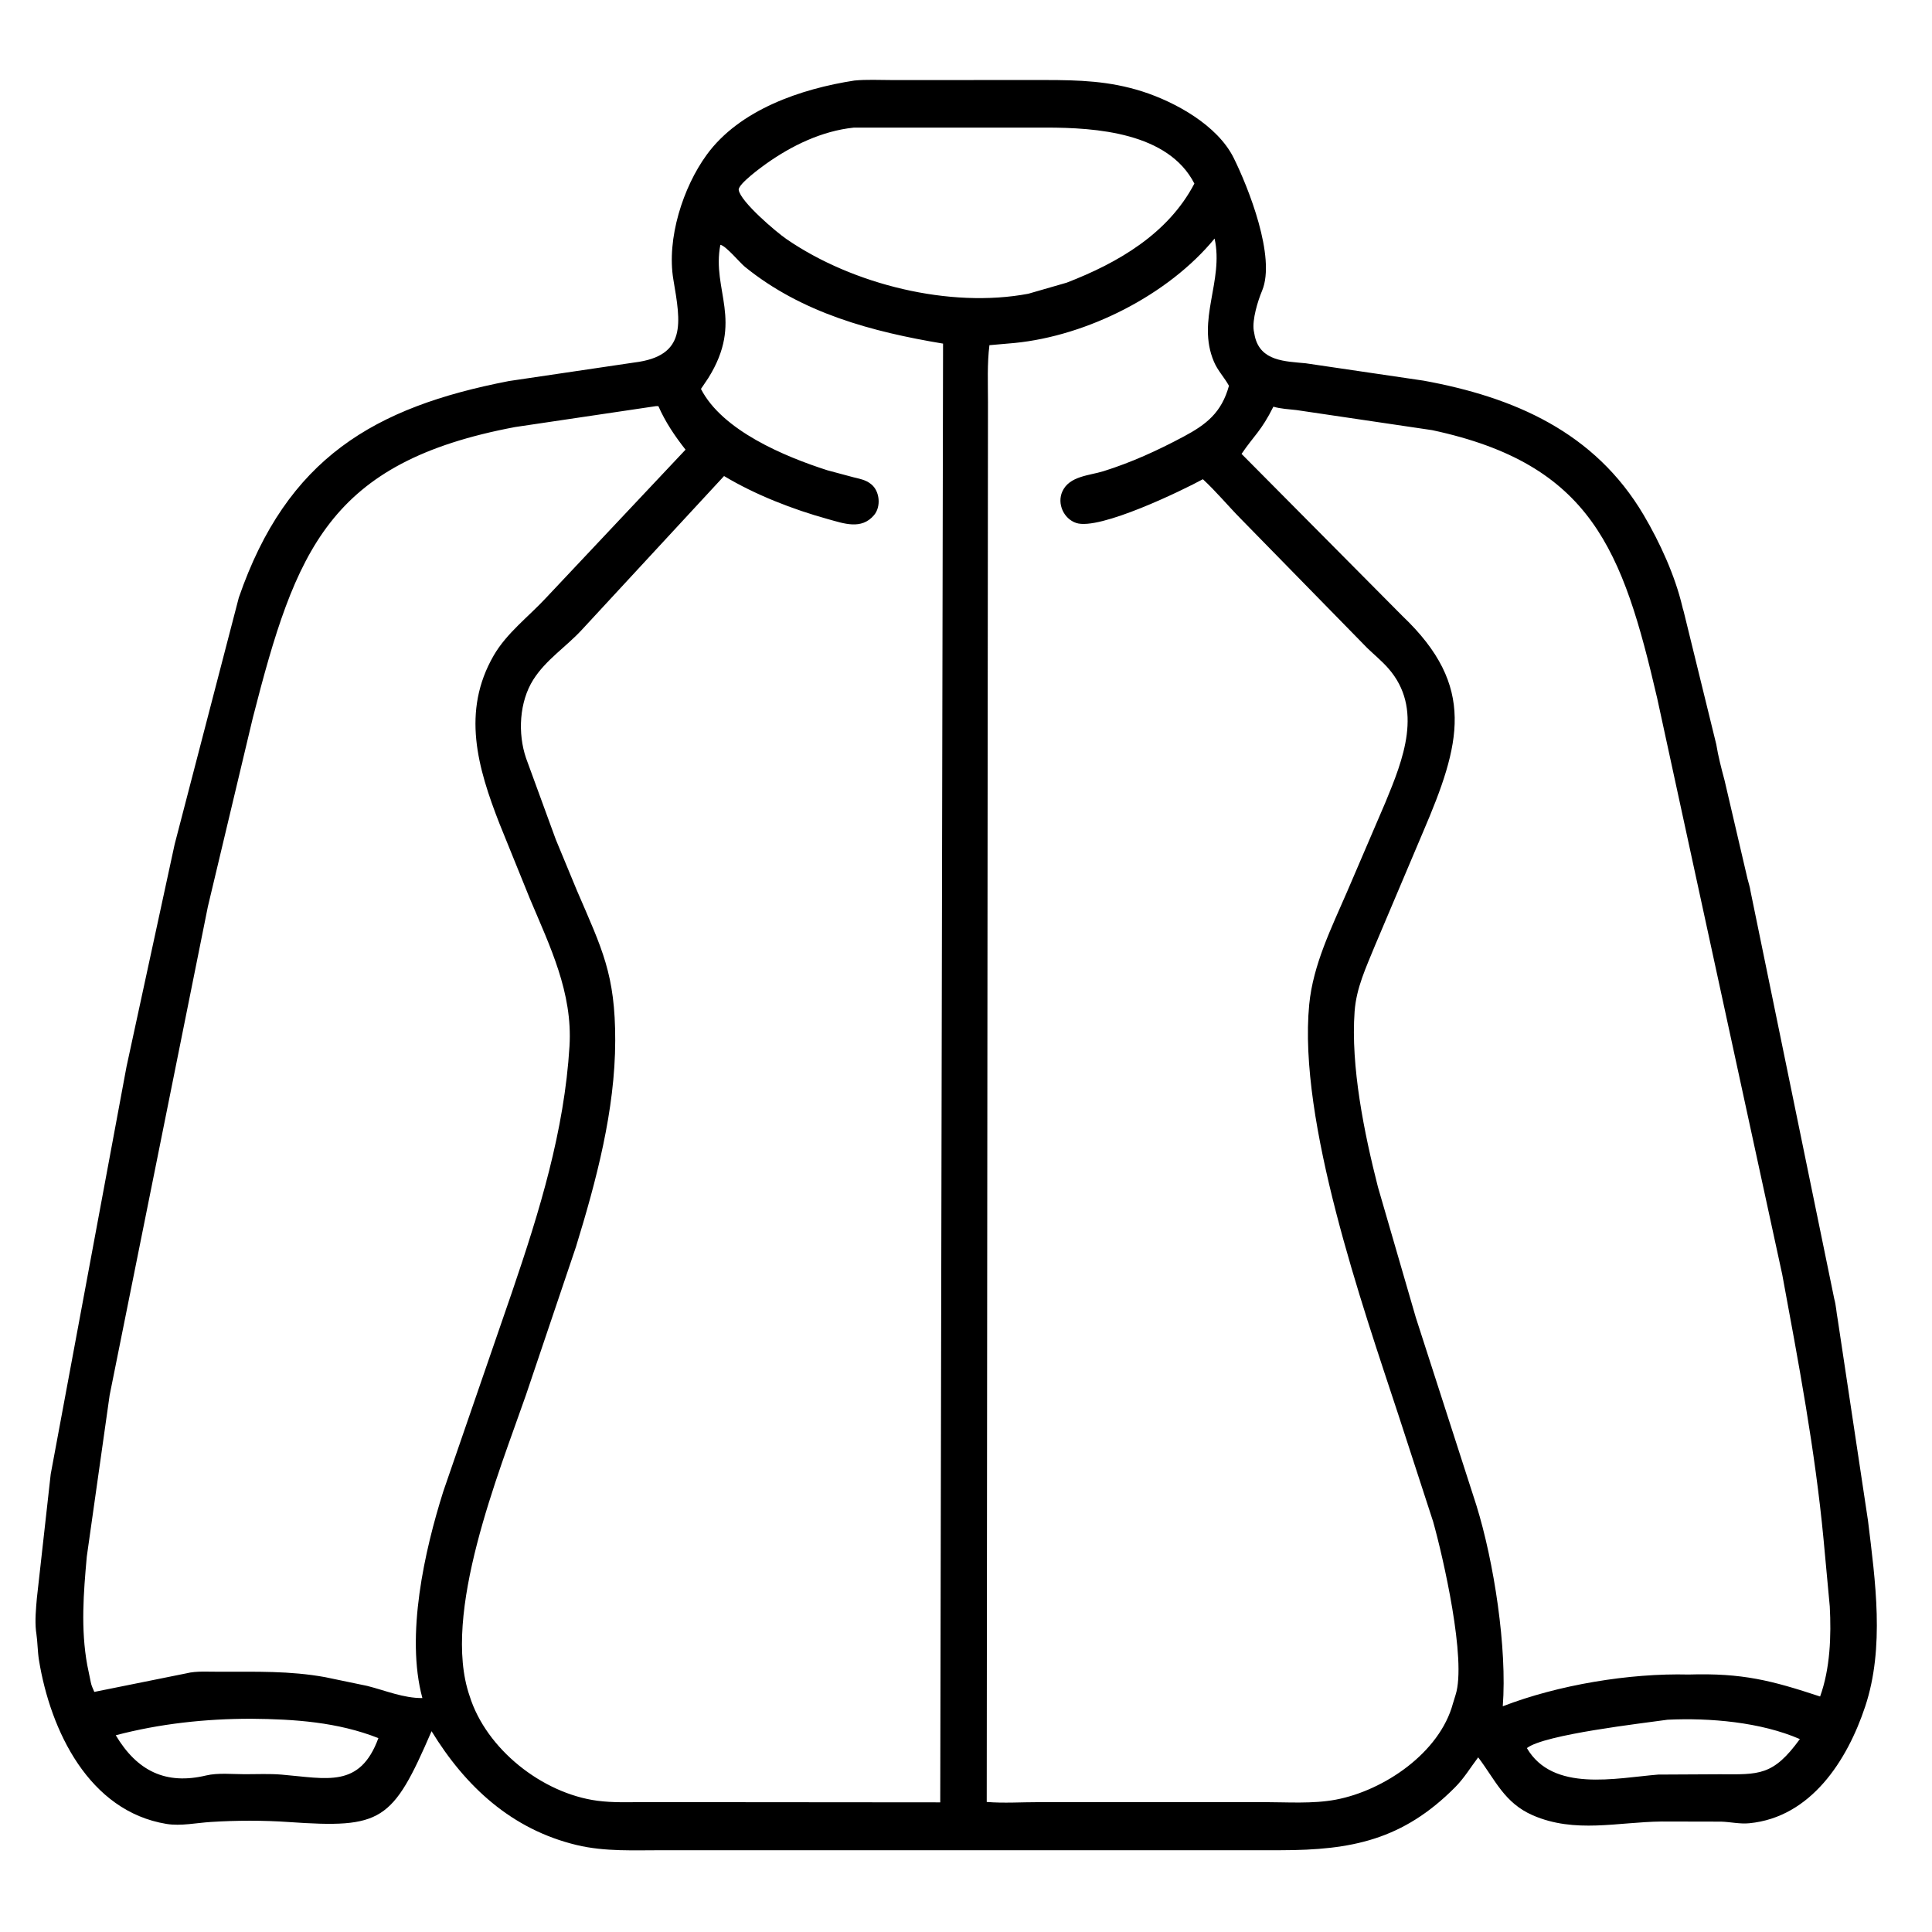 <svg width="48" height="48" viewBox="0 0 48 48" fill="none" xmlns="http://www.w3.org/2000/svg">
<path d="M25.776 45.968L16.476 45.968C15.758 45.967 15.033 46.008 14.33 45.84C12.711 45.452 11.564 44.386 10.722 43.011C9.75 45.261 9.489 45.428 7.173 45.268C6.548 45.224 5.867 45.226 5.241 45.266C4.884 45.288 4.493 45.373 4.137 45.315C2.212 45 1.254 43.002 0.968 41.245C0.933 41.026 0.935 40.801 0.903 40.582L0.894 40.519C0.866 40.254 0.893 39.971 0.916 39.706L1.26 36.624L3.143 26.502L4.339 20.977L5.933 14.848C7.13 11.38 9.298 10.115 12.645 9.467L15.762 9.006C17.071 8.844 16.912 8.023 16.73 6.948C16.558 5.931 16.969 4.652 17.559 3.844C18.376 2.723 19.902 2.206 21.227 2.001C21.532 1.971 21.85 1.989 22.157 1.989L25.967 1.988C26.813 1.989 27.56 2.011 28.38 2.272C29.21 2.538 30.248 3.116 30.649 3.92C31.014 4.655 31.704 6.387 31.357 7.221C31.248 7.48 31.108 7.942 31.149 8.213L31.176 8.356C31.319 8.977 31.928 8.976 32.442 9.026L35.368 9.457C37.61 9.866 39.616 10.729 40.837 12.796C41.241 13.481 41.616 14.3 41.798 15.074C41.807 15.111 41.815 15.145 41.828 15.181L42.64 18.492C42.688 18.788 42.767 19.093 42.845 19.383L43.416 21.832C43.441 21.936 43.477 22.033 43.491 22.14L45.571 32.267C45.618 32.437 45.624 32.606 45.657 32.778L46.41 37.782C46.592 39.279 46.827 40.929 46.341 42.395C45.896 43.738 44.992 45.149 43.462 45.298C43.227 45.321 42.998 45.266 42.764 45.258L41.287 45.255C40.193 45.266 39.131 45.558 38.08 45.1C37.374 44.791 37.151 44.223 36.725 43.661C36.533 43.914 36.377 44.178 36.15 44.406C34.848 45.716 33.571 45.966 31.826 45.968L25.776 45.968ZM21.21 3.171C20.421 3.253 19.669 3.617 19.03 4.072C18.926 4.146 18.332 4.577 18.353 4.719C18.397 5.011 19.286 5.767 19.544 5.943C21.191 7.073 23.602 7.665 25.548 7.298L26.501 7.023C27.774 6.532 29.023 5.807 29.674 4.561C29.025 3.294 27.234 3.17 25.988 3.17L21.21 3.171ZM30.176 5.927C29.023 7.331 27.011 8.343 25.209 8.521L24.582 8.576C24.524 9.038 24.546 9.518 24.546 9.983L24.515 44.769C24.936 44.804 25.387 44.773 25.811 44.774L31.385 44.773C31.974 44.773 32.614 44.821 33.192 44.711C34.383 44.485 35.77 43.548 36.099 42.319L36.163 42.111C36.442 41.244 35.852 38.68 35.606 37.805L34.744 35.156C33.852 32.445 32.247 27.859 32.527 24.957C32.623 23.965 33.082 23.049 33.471 22.148L34.418 19.94C34.858 18.877 35.373 17.604 34.488 16.6C34.328 16.419 34.142 16.267 33.969 16.1L30.818 12.88C30.504 12.561 30.214 12.209 29.885 11.906C29.391 12.177 27.313 13.186 26.738 12.993C26.426 12.889 26.257 12.512 26.394 12.21C26.568 11.826 27.064 11.816 27.415 11.707C28.111 11.489 28.76 11.192 29.403 10.849C29.974 10.545 30.349 10.251 30.533 9.585C30.418 9.374 30.255 9.212 30.159 8.984C29.721 7.95 30.41 6.98 30.176 5.927ZM17.897 6.082C17.678 7.218 18.487 7.967 17.597 9.393L17.415 9.663C17.944 10.695 19.489 11.342 20.556 11.684L21.201 11.857C21.345 11.893 21.502 11.92 21.621 12.013L21.644 12.03C21.861 12.203 21.893 12.59 21.715 12.799C21.4 13.171 20.965 13.006 20.566 12.896C19.7 12.657 18.764 12.293 17.989 11.827L14.453 15.65C14.059 16.076 13.564 16.39 13.249 16.887C12.901 17.438 12.86 18.222 13.07 18.837L13.809 20.858L14.334 22.126C14.964 23.59 15.287 24.207 15.285 25.851C15.283 27.583 14.815 29.332 14.309 30.979L13.067 34.659C12.395 36.594 10.963 40.097 11.667 42.135C12.078 43.454 13.47 44.557 14.841 44.739C15.229 44.79 15.596 44.774 15.985 44.773L23.36 44.779L23.43 8.537C21.67 8.244 19.924 7.779 18.507 6.629C18.381 6.527 18.037 6.107 17.897 6.082ZM16.3 10.09L12.797 10.61C8.166 11.482 7.347 13.671 6.281 17.836L5.165 22.522L2.724 34.663L2.156 38.675C2.075 39.578 2.004 40.471 2.168 41.37L2.256 41.797C2.27 41.878 2.312 41.959 2.343 42.035L4.629 41.574C4.883 41.508 5.212 41.537 5.475 41.534C6.367 41.535 7.197 41.509 8.076 41.668L9.124 41.886C9.575 42 10.025 42.192 10.494 42.188C10.073 40.637 10.548 38.523 11.016 37.046L12.729 32.077C13.404 30.095 14.021 28.097 14.149 25.993C14.23 24.659 13.664 23.515 13.162 22.321L12.408 20.46C11.867 19.073 11.461 17.675 12.268 16.282C12.59 15.727 13.128 15.325 13.561 14.859L17.032 11.172C16.765 10.832 16.532 10.488 16.357 10.09H16.3ZM31.637 10.104C31.334 10.711 31.158 10.817 30.846 11.277L34.846 15.307C36.684 17.057 36.294 18.481 35.352 20.679L34.159 23.497C33.941 24.034 33.699 24.537 33.655 25.127C33.555 26.495 33.895 28.16 34.234 29.489L35.175 32.731L36.679 37.395C37.12 38.813 37.446 40.949 37.336 42.392C38.711 41.861 40.478 41.566 41.954 41.603C43.294 41.563 44.011 41.75 45.22 42.149C45.471 41.452 45.499 40.642 45.46 39.91L45.305 38.239C45.096 36.029 44.682 33.844 44.279 31.664L41.172 17.346C40.316 13.665 39.541 11.534 35.582 10.687L32.21 10.188C32.026 10.167 31.814 10.157 31.637 10.104ZM6.24 42.702C5.11 42.701 3.971 42.824 2.876 43.112C3.409 44.005 4.124 44.349 5.121 44.111C5.414 44.041 5.784 44.08 6.085 44.08C6.385 44.08 6.697 44.065 6.997 44.09C8.124 44.184 8.941 44.436 9.401 43.183C8.39 42.784 7.314 42.711 6.24 42.702ZM41.43 42.726C40.825 42.813 38.367 43.091 37.935 43.431C38.58 44.534 40.142 44.175 41.197 44.089L42.724 44.081C43.704 44.086 44.051 44.125 44.717 43.207C43.744 42.785 42.486 42.676 41.43 42.726Z" fill="black"/>
</svg>
